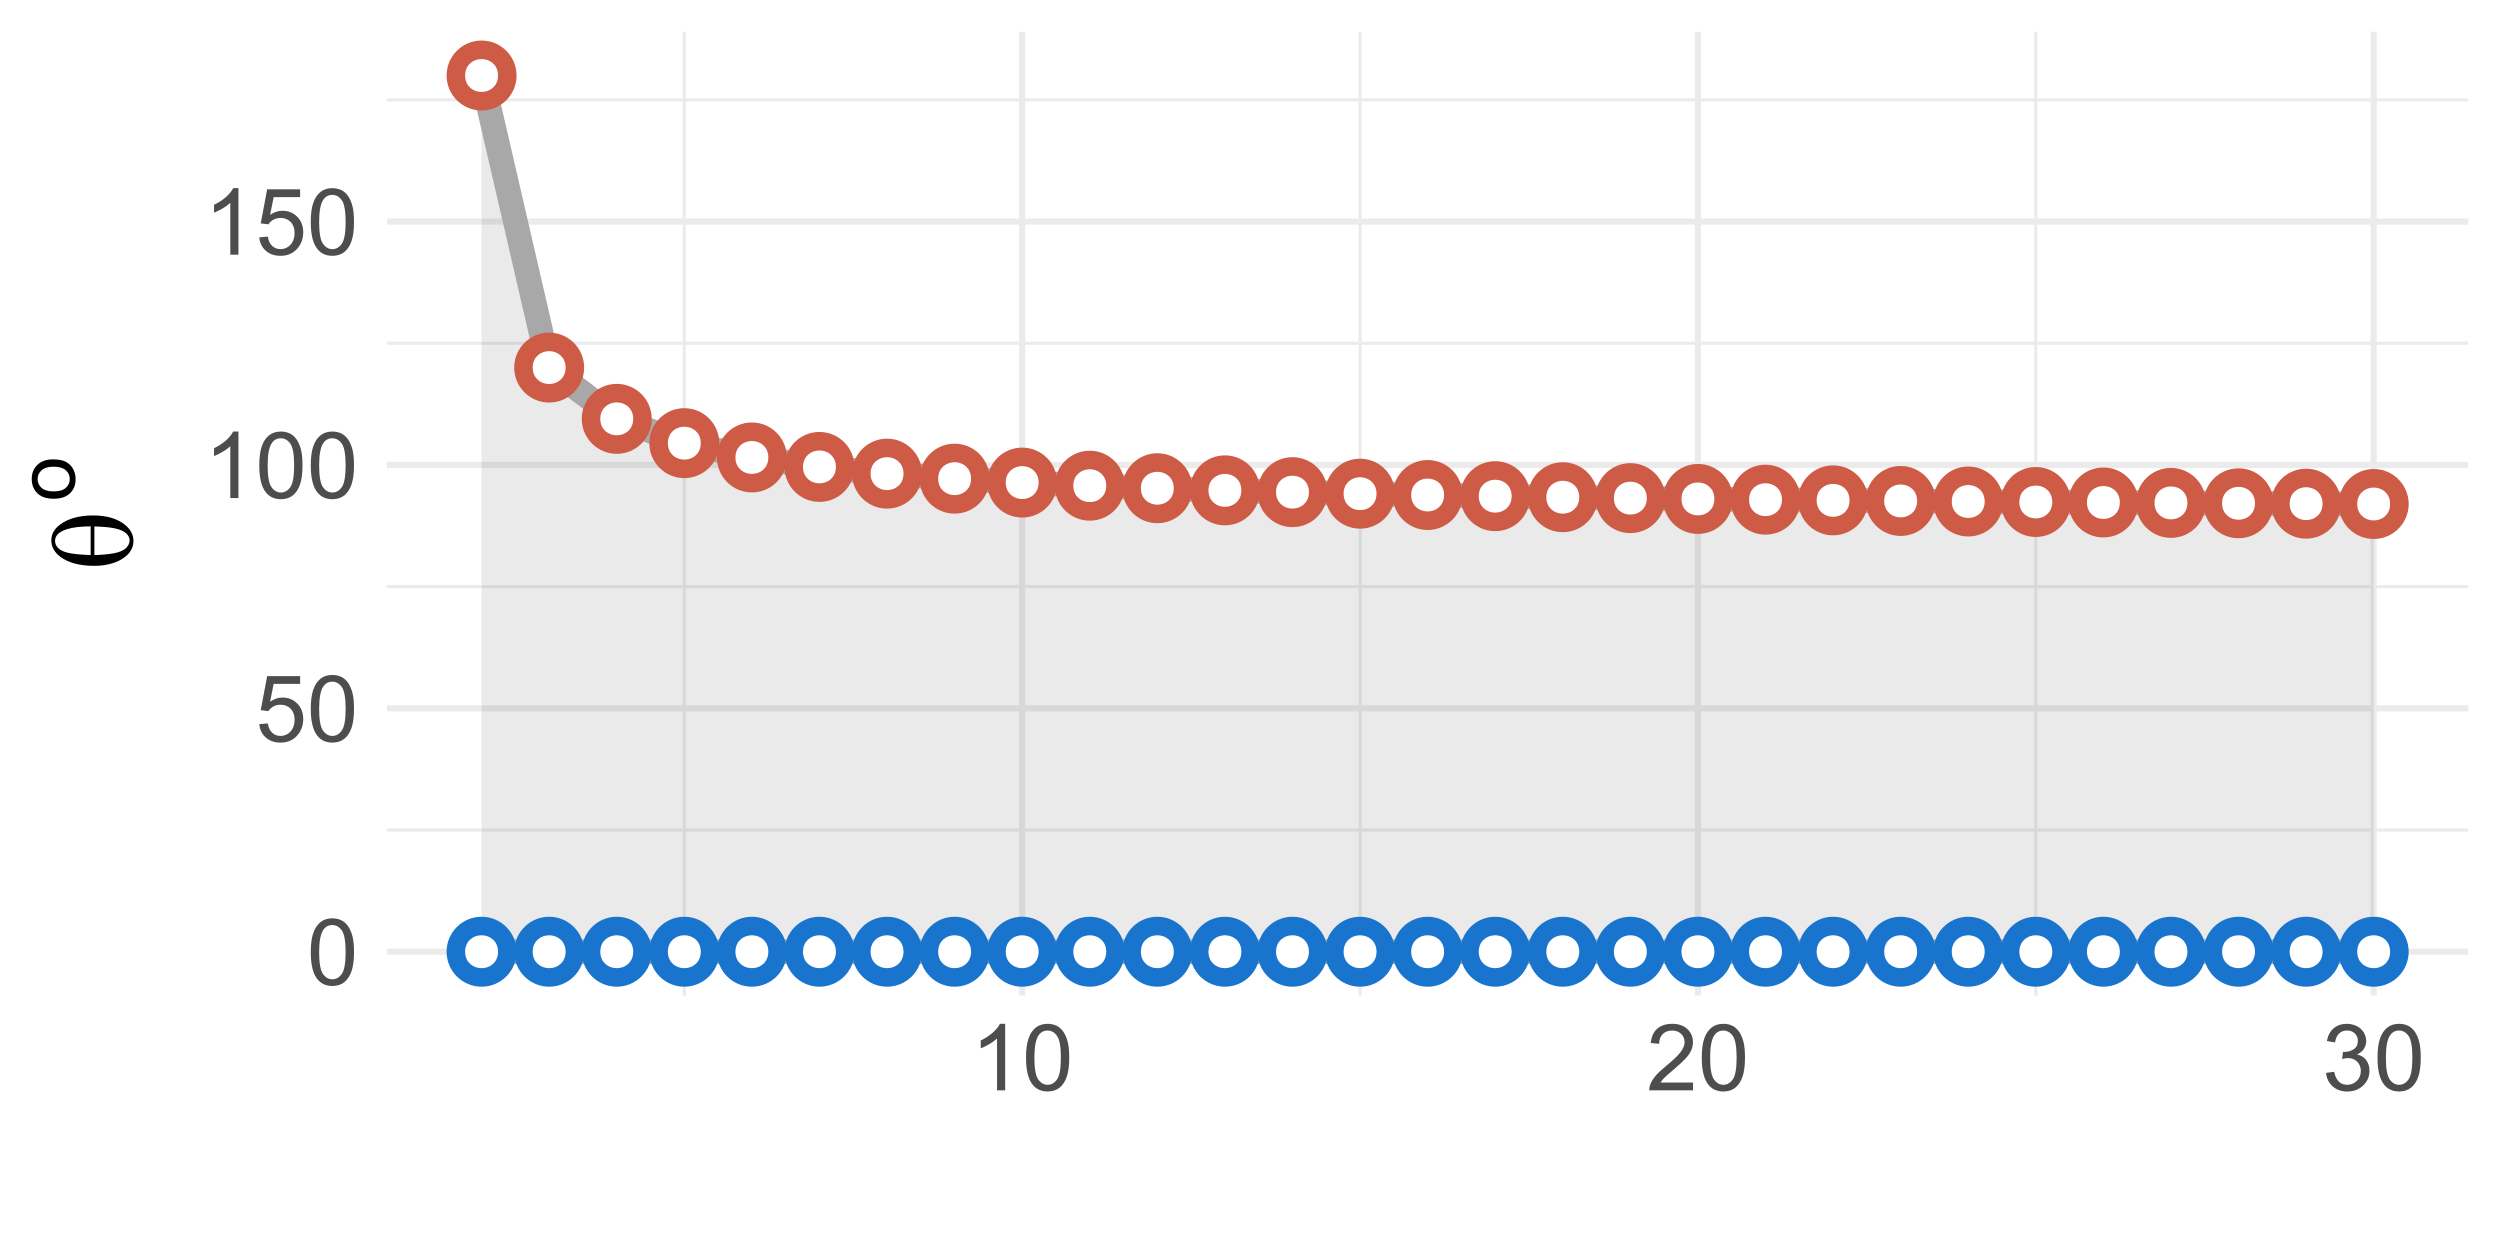 <?xml version="1.0" encoding="UTF-8"?>
<svg xmlns="http://www.w3.org/2000/svg" xmlns:xlink="http://www.w3.org/1999/xlink" width="432pt" height="216pt" viewBox="0 0 432 216" version="1.1">
<defs>
<g>
<symbol overflow="visible" id="glyph0-0">
<path style="stroke:none;" d="M 2 0 L 2 -10 L 10 -10 L 10 0 Z M 2.25 -0.25 L 9.75 -0.25 L 9.75 -9.75 L 2.25 -9.75 Z M 2.25 -0.25 "/>
</symbol>
<symbol overflow="visible" id="glyph0-1">
<path style="stroke:none;" d="M 0.664 -5.648 C 0.66 -7 0.801 -8.09 1.082 -8.918 C 1.359 -9.742 1.773 -10.379 2.324 -10.828 C 2.871 -11.273 3.562 -11.496 4.398 -11.5 C 5.012 -11.496 5.551 -11.371 6.016 -11.129 C 6.477 -10.879 6.859 -10.523 7.164 -10.059 C 7.465 -9.59 7.703 -9.023 7.875 -8.355 C 8.047 -7.684 8.133 -6.781 8.133 -5.648 C 8.133 -4.305 7.992 -3.219 7.719 -2.395 C 7.438 -1.566 7.027 -0.93 6.48 -0.48 C 5.93 -0.031 5.234 0.191 4.398 0.195 C 3.293 0.191 2.426 -0.199 1.797 -0.992 C 1.039 -1.941 0.66 -3.496 0.664 -5.648 Z M 2.109 -5.648 C 2.109 -3.766 2.328 -2.512 2.77 -1.895 C 3.207 -1.27 3.75 -0.961 4.398 -0.961 C 5.043 -0.961 5.586 -1.273 6.027 -1.898 C 6.465 -2.523 6.684 -3.773 6.688 -5.648 C 6.684 -7.531 6.465 -8.781 6.027 -9.406 C 5.586 -10.023 5.039 -10.336 4.383 -10.336 C 3.734 -10.336 3.219 -10.062 2.836 -9.516 C 2.352 -8.816 2.109 -7.527 2.109 -5.648 Z M 2.109 -5.648 "/>
</symbol>
<symbol overflow="visible" id="glyph0-2">
<path style="stroke:none;" d="M 0.664 -3 L 2.141 -3.125 C 2.246 -2.402 2.5 -1.863 2.902 -1.504 C 3.297 -1.141 3.777 -0.961 4.344 -0.961 C 5.016 -0.961 5.59 -1.215 6.062 -1.727 C 6.527 -2.234 6.762 -2.91 6.766 -3.758 C 6.762 -4.555 6.535 -5.188 6.09 -5.656 C 5.637 -6.117 5.047 -6.352 4.32 -6.352 C 3.863 -6.352 3.457 -6.246 3.094 -6.043 C 2.727 -5.832 2.438 -5.566 2.234 -5.242 L 0.914 -5.414 L 2.023 -11.297 L 7.719 -11.297 L 7.719 -9.953 L 3.148 -9.953 L 2.531 -6.875 C 3.219 -7.352 3.938 -7.594 4.695 -7.594 C 5.691 -7.594 6.535 -7.246 7.227 -6.555 C 7.91 -5.859 8.254 -4.969 8.258 -3.883 C 8.254 -2.844 7.953 -1.949 7.352 -1.195 C 6.613 -0.27 5.609 0.191 4.344 0.195 C 3.297 0.191 2.449 -0.098 1.793 -0.68 C 1.133 -1.262 0.754 -2.035 0.664 -3 Z M 0.664 -3 "/>
</symbol>
<symbol overflow="visible" id="glyph0-3">
<path style="stroke:none;" d="M 5.961 0 L 4.555 0 L 4.555 -8.961 C 4.211 -8.633 3.77 -8.312 3.223 -7.992 C 2.672 -7.668 2.176 -7.426 1.742 -7.266 L 1.742 -8.625 C 2.523 -8.992 3.211 -9.438 3.805 -9.969 C 4.391 -10.492 4.809 -11.004 5.055 -11.5 L 5.961 -11.5 Z M 5.961 0 "/>
</symbol>
<symbol overflow="visible" id="glyph0-4">
<path style="stroke:none;" d="M 8.055 -1.352 L 8.055 0 L 0.484 0 C 0.473 -0.336 0.527 -0.66 0.648 -0.977 C 0.84 -1.488 1.148 -1.996 1.574 -2.5 C 1.996 -2.996 2.609 -3.574 3.414 -4.234 C 4.656 -5.254 5.496 -6.062 5.938 -6.66 C 6.371 -7.254 6.59 -7.816 6.594 -8.352 C 6.59 -8.906 6.391 -9.379 5.996 -9.762 C 5.594 -10.145 5.074 -10.336 4.438 -10.336 C 3.758 -10.336 3.219 -10.133 2.812 -9.727 C 2.406 -9.32 2.199 -8.758 2.195 -8.039 L 0.75 -8.188 C 0.848 -9.262 1.219 -10.086 1.867 -10.652 C 2.512 -11.215 3.379 -11.496 4.469 -11.5 C 5.566 -11.496 6.438 -11.191 7.078 -10.586 C 7.719 -9.973 8.039 -9.219 8.039 -8.32 C 8.039 -7.859 7.945 -7.406 7.758 -6.969 C 7.57 -6.523 7.258 -6.059 6.824 -5.57 C 6.387 -5.078 5.664 -4.406 4.656 -3.555 C 3.809 -2.844 3.266 -2.363 3.031 -2.113 C 2.789 -1.859 2.594 -1.605 2.438 -1.352 Z M 8.055 -1.352 "/>
</symbol>
<symbol overflow="visible" id="glyph0-5">
<path style="stroke:none;" d="M 0.672 -3.023 L 2.078 -3.211 C 2.238 -2.414 2.512 -1.84 2.902 -1.488 C 3.285 -1.137 3.758 -0.961 4.32 -0.961 C 4.977 -0.961 5.535 -1.188 5.996 -1.648 C 6.449 -2.102 6.68 -2.672 6.68 -3.352 C 6.68 -3.996 6.469 -4.527 6.047 -4.949 C 5.625 -5.367 5.086 -5.578 4.438 -5.578 C 4.168 -5.578 3.84 -5.523 3.445 -5.422 L 3.602 -6.656 C 3.691 -6.645 3.766 -6.637 3.828 -6.641 C 4.422 -6.637 4.961 -6.793 5.445 -7.109 C 5.922 -7.418 6.164 -7.902 6.164 -8.555 C 6.164 -9.07 5.988 -9.496 5.641 -9.836 C 5.289 -10.172 4.84 -10.34 4.289 -10.344 C 3.742 -10.34 3.285 -10.168 2.922 -9.828 C 2.555 -9.48 2.32 -8.965 2.219 -8.281 L 0.812 -8.531 C 0.98 -9.473 1.371 -10.203 1.984 -10.723 C 2.59 -11.238 3.348 -11.496 4.258 -11.5 C 4.879 -11.496 5.453 -11.363 5.984 -11.098 C 6.508 -10.828 6.91 -10.461 7.191 -10 C 7.465 -9.535 7.605 -9.043 7.609 -8.523 C 7.605 -8.027 7.473 -7.578 7.211 -7.172 C 6.941 -6.766 6.547 -6.441 6.031 -6.203 C 6.703 -6.043 7.23 -5.719 7.609 -5.23 C 7.98 -4.734 8.168 -4.117 8.172 -3.383 C 8.168 -2.379 7.805 -1.531 7.078 -0.84 C 6.348 -0.145 5.426 0.199 4.312 0.203 C 3.305 0.199 2.469 -0.098 1.809 -0.695 C 1.141 -1.293 0.762 -2.07 0.672 -3.023 Z M 0.672 -3.023 "/>
</symbol>
<symbol overflow="visible" id="glyph1-0">
<path style="stroke:none;" d="M 0 -1.008 L -12.5 -1.008 L -12.5 -11.008 L 0 -11.008 Z M -0.312 -1.32 L -0.312 -10.695 L -12.188 -10.695 L -12.188 -1.32 Z M -0.312 -1.32 "/>
</symbol>
<symbol overflow="visible" id="glyph1-1">
<path style="stroke:none;" d="M -6.398 -0.871 C -8.961 -0.867 -10.934 -1.387 -12.324 -2.434 C -13.363 -3.215 -13.887 -4.16 -13.887 -5.266 C -13.887 -6.332 -13.383 -7.242 -12.383 -8 C -10.977 -9.047 -9.074 -9.574 -6.668 -9.578 C -4.375 -9.574 -2.562 -9.059 -1.238 -8.027 C -0.207 -7.219 0.305 -6.266 0.305 -5.176 C 0.305 -4.582 0.164 -4.043 -0.125 -3.555 C -0.406 -3.062 -0.82 -2.629 -1.367 -2.254 C -1.906 -1.875 -2.48 -1.586 -3.086 -1.387 C -4.125 -1.039 -5.23 -0.867 -6.398 -0.871 Z M -7.09 -7.695 C -8.789 -7.688 -10.152 -7.527 -11.18 -7.207 C -11.969 -6.957 -12.531 -6.629 -12.871 -6.223 C -13.117 -5.922 -13.242 -5.574 -13.242 -5.188 C -13.242 -4.742 -13.066 -4.336 -12.723 -3.965 C -12.375 -3.594 -11.801 -3.312 -10.996 -3.121 C -10.188 -2.926 -8.887 -2.797 -7.09 -2.734 Z M -6.445 -2.734 C -5.285 -2.758 -4.242 -2.848 -3.32 -3 C -2.613 -3.109 -2 -3.301 -1.484 -3.574 C -1.168 -3.738 -0.902 -3.977 -0.688 -4.289 C -0.465 -4.602 -0.355 -4.934 -0.359 -5.293 C -0.355 -5.707 -0.551 -6.102 -0.945 -6.477 C -1.332 -6.848 -1.961 -7.133 -2.828 -7.328 C -3.691 -7.52 -4.898 -7.637 -6.445 -7.676 Z M -6.445 -2.734 "/>
</symbol>
<symbol overflow="visible" id="glyph2-0">
<path style="stroke:none;" d="M 0 -1.75 L -8.75 -1.75 L -8.75 -8.75 L 0 -8.75 Z M -0.219 -1.969 L -0.219 -8.531 L -8.531 -8.531 L -8.531 -1.969 Z M -0.219 -1.969 "/>
</symbol>
<symbol overflow="visible" id="glyph2-1">
<path style="stroke:none;" d="M -3.629 -0.465 C -4.973 -0.461 -5.969 -0.836 -6.617 -1.586 C -7.148 -2.207 -7.418 -2.969 -7.422 -3.871 C -7.418 -4.867 -7.09 -5.684 -6.441 -6.316 C -5.785 -6.949 -4.883 -7.266 -3.73 -7.266 C -2.797 -7.266 -2.062 -7.125 -1.527 -6.844 C -0.988 -6.562 -0.57 -6.152 -0.277 -5.621 C 0.02 -5.082 0.164 -4.5 0.164 -3.867 C 0.164 -2.852 -0.16 -2.027 -0.812 -1.402 C -1.461 -0.773 -2.398 -0.461 -3.629 -0.465 Z M -3.629 -1.73 C -2.695 -1.727 -2 -1.93 -1.539 -2.336 C -1.074 -2.738 -0.844 -3.25 -0.848 -3.867 C -0.844 -4.477 -1.074 -4.984 -1.543 -5.391 C -2.004 -5.797 -2.715 -6 -3.672 -6 C -4.566 -6 -5.246 -5.793 -5.711 -5.387 C -6.172 -4.977 -6.402 -4.473 -6.406 -3.871 C -6.402 -3.25 -6.172 -2.738 -5.715 -2.336 C -5.25 -1.93 -4.555 -1.727 -3.629 -1.73 Z M -3.629 -1.73 "/>
</symbol>
</g>
<clipPath id="clip1">
  <path d="M 66.871 143 L 427 143 L 427 144 L 66.871 144 Z M 66.871 143 "/>
</clipPath>
<clipPath id="clip2">
  <path d="M 66.871 101 L 427 101 L 427 102 L 66.871 102 Z M 66.871 101 "/>
</clipPath>
<clipPath id="clip3">
  <path d="M 66.871 59 L 427 59 L 427 60 L 66.871 60 Z M 66.871 59 "/>
</clipPath>
<clipPath id="clip4">
  <path d="M 66.871 16 L 427 16 L 427 18 L 66.871 18 Z M 66.871 16 "/>
</clipPath>
<clipPath id="clip5">
  <path d="M 117 5.48 L 119 5.48 L 119 173 L 117 173 Z M 117 5.48 "/>
</clipPath>
<clipPath id="clip6">
  <path d="M 234 5.48 L 236 5.48 L 236 173 L 234 173 Z M 234 5.48 "/>
</clipPath>
<clipPath id="clip7">
  <path d="M 351 5.48 L 353 5.48 L 353 173 L 351 173 Z M 351 5.48 "/>
</clipPath>
<clipPath id="clip8">
  <path d="M 66.871 163 L 427.52 163 L 427.52 165 L 66.871 165 Z M 66.871 163 "/>
</clipPath>
<clipPath id="clip9">
  <path d="M 66.871 121 L 427.52 121 L 427.52 123 L 66.871 123 Z M 66.871 121 "/>
</clipPath>
<clipPath id="clip10">
  <path d="M 66.871 79 L 427.52 79 L 427.52 81 L 66.871 81 Z M 66.871 79 "/>
</clipPath>
<clipPath id="clip11">
  <path d="M 66.871 37 L 427.52 37 L 427.52 39 L 66.871 39 Z M 66.871 37 "/>
</clipPath>
<clipPath id="clip12">
  <path d="M 176 5.48 L 178 5.48 L 178 173 L 176 173 Z M 176 5.48 "/>
</clipPath>
<clipPath id="clip13">
  <path d="M 292 5.48 L 294 5.48 L 294 173 L 292 173 Z M 292 5.48 "/>
</clipPath>
<clipPath id="clip14">
  <path d="M 409 5.48 L 411 5.48 L 411 173 L 409 173 Z M 409 5.48 "/>
</clipPath>
</defs>
<g id="surface66">
<rect x="0" y="0" width="432" height="216" style="fill:rgb(100%,100%,100%);fill-opacity:1;stroke:none;"/>
<g clip-path="url(#clip1)" clip-rule="nonzero">
<path style="fill:none;stroke-width:0.533;stroke-linecap:butt;stroke-linejoin:round;stroke:rgb(92.157%,92.157%,92.157%);stroke-opacity:1;stroke-miterlimit:10;" d="M 66.871 143.43 L 426.52 143.43 "/>
</g>
<g clip-path="url(#clip2)" clip-rule="nonzero">
<path style="fill:none;stroke-width:0.533;stroke-linecap:butt;stroke-linejoin:round;stroke:rgb(92.157%,92.157%,92.157%);stroke-opacity:1;stroke-miterlimit:10;" d="M 66.871 101.371 L 426.52 101.371 "/>
</g>
<g clip-path="url(#clip3)" clip-rule="nonzero">
<path style="fill:none;stroke-width:0.533;stroke-linecap:butt;stroke-linejoin:round;stroke:rgb(92.157%,92.157%,92.157%);stroke-opacity:1;stroke-miterlimit:10;" d="M 66.871 59.312 L 426.52 59.312 "/>
</g>
<g clip-path="url(#clip4)" clip-rule="nonzero">
<path style="fill:none;stroke-width:0.533;stroke-linecap:butt;stroke-linejoin:round;stroke:rgb(92.157%,92.157%,92.157%);stroke-opacity:1;stroke-miterlimit:10;" d="M 66.871 17.254 L 426.52 17.254 "/>
</g>
<g clip-path="url(#clip5)" clip-rule="nonzero">
<path style="fill:none;stroke-width:0.533;stroke-linecap:butt;stroke-linejoin:round;stroke:rgb(92.157%,92.157%,92.157%);stroke-opacity:1;stroke-miterlimit:10;" d="M 118.25 172.027 L 118.25 5.48 "/>
</g>
<g clip-path="url(#clip6)" clip-rule="nonzero">
<path style="fill:none;stroke-width:0.533;stroke-linecap:butt;stroke-linejoin:round;stroke:rgb(92.157%,92.157%,92.157%);stroke-opacity:1;stroke-miterlimit:10;" d="M 235.02 172.027 L 235.02 5.48 "/>
</g>
<g clip-path="url(#clip7)" clip-rule="nonzero">
<path style="fill:none;stroke-width:0.533;stroke-linecap:butt;stroke-linejoin:round;stroke:rgb(92.157%,92.157%,92.157%);stroke-opacity:1;stroke-miterlimit:10;" d="M 351.789 172.027 L 351.789 5.48 "/>
</g>
<g clip-path="url(#clip8)" clip-rule="nonzero">
<path style="fill:none;stroke-width:1.067;stroke-linecap:butt;stroke-linejoin:round;stroke:rgb(92.157%,92.157%,92.157%);stroke-opacity:1;stroke-miterlimit:10;" d="M 66.871 164.457 L 426.52 164.457 "/>
</g>
<g clip-path="url(#clip9)" clip-rule="nonzero">
<path style="fill:none;stroke-width:1.067;stroke-linecap:butt;stroke-linejoin:round;stroke:rgb(92.157%,92.157%,92.157%);stroke-opacity:1;stroke-miterlimit:10;" d="M 66.871 122.402 L 426.52 122.402 "/>
</g>
<g clip-path="url(#clip10)" clip-rule="nonzero">
<path style="fill:none;stroke-width:1.067;stroke-linecap:butt;stroke-linejoin:round;stroke:rgb(92.157%,92.157%,92.157%);stroke-opacity:1;stroke-miterlimit:10;" d="M 66.871 80.344 L 426.52 80.344 "/>
</g>
<g clip-path="url(#clip11)" clip-rule="nonzero">
<path style="fill:none;stroke-width:1.067;stroke-linecap:butt;stroke-linejoin:round;stroke:rgb(92.157%,92.157%,92.157%);stroke-opacity:1;stroke-miterlimit:10;" d="M 66.871 38.285 L 426.52 38.285 "/>
</g>
<g clip-path="url(#clip12)" clip-rule="nonzero">
<path style="fill:none;stroke-width:1.067;stroke-linecap:butt;stroke-linejoin:round;stroke:rgb(92.157%,92.157%,92.157%);stroke-opacity:1;stroke-miterlimit:10;" d="M 176.633 172.027 L 176.633 5.48 "/>
</g>
<g clip-path="url(#clip13)" clip-rule="nonzero">
<path style="fill:none;stroke-width:1.067;stroke-linecap:butt;stroke-linejoin:round;stroke:rgb(92.157%,92.157%,92.157%);stroke-opacity:1;stroke-miterlimit:10;" d="M 293.402 172.027 L 293.402 5.48 "/>
</g>
<g clip-path="url(#clip14)" clip-rule="nonzero">
<path style="fill:none;stroke-width:1.067;stroke-linecap:butt;stroke-linejoin:round;stroke:rgb(92.157%,92.157%,92.157%);stroke-opacity:1;stroke-miterlimit:10;" d="M 410.172 172.027 L 410.172 5.48 "/>
</g>
<path style=" stroke:none;fill-rule:nonzero;fill:rgb(20%,20%,20%);fill-opacity:0.102;" d="M 83.219 164.457 L 410.172 164.457 L 410.172 87.094 L 386.82 86.969 L 375.141 86.898 L 363.465 86.824 L 351.789 86.746 L 340.109 86.656 L 328.434 86.562 L 316.758 86.457 L 305.082 86.344 L 293.402 86.215 L 281.727 86.074 L 270.051 85.918 L 258.371 85.738 L 246.695 85.539 L 235.02 85.309 L 223.34 85.043 L 211.664 84.734 L 199.988 84.367 L 188.312 83.926 L 176.633 83.387 L 164.957 82.715 L 153.281 81.844 L 141.602 80.684 L 129.926 79.051 L 118.25 76.578 L 106.574 72.375 L 94.895 63.52 L 83.219 13.051 Z M 83.219 164.457 "/>
<path style="fill:none;stroke-width:4.268;stroke-linecap:butt;stroke-linejoin:round;stroke:rgb(65.882%,65.882%,65.882%);stroke-opacity:1;stroke-miterlimit:10;" d="M 83.219 13.051 L 94.895 63.52 L 106.574 72.375 L 118.25 76.578 L 129.926 79.051 L 141.602 80.684 L 153.281 81.844 L 164.957 82.715 L 176.633 83.387 L 188.312 83.926 L 199.988 84.367 L 211.664 84.734 L 223.34 85.043 L 235.02 85.309 L 246.695 85.539 L 258.371 85.738 L 270.051 85.918 L 281.727 86.074 L 293.402 86.215 L 305.082 86.344 L 316.758 86.457 L 328.434 86.562 L 340.109 86.656 L 351.789 86.746 L 363.465 86.824 L 375.141 86.898 L 386.82 86.969 L 410.172 87.094 "/>
<path style="fill-rule:nonzero;fill:rgb(80.392%,35.686%,27.059%);fill-opacity:1;stroke-width:0.709;stroke-linecap:round;stroke-linejoin:round;stroke:rgb(80.392%,35.686%,27.059%);stroke-opacity:1;stroke-miterlimit:10;" d="M 88.906 13.051 C 88.906 16.191 86.359 18.738 83.219 18.738 C 80.078 18.738 77.527 16.191 77.527 13.051 C 77.527 9.906 80.078 7.359 83.219 7.359 C 86.359 7.359 88.906 9.906 88.906 13.051 "/>
<path style="fill-rule:nonzero;fill:rgb(80.392%,35.686%,27.059%);fill-opacity:1;stroke-width:0.709;stroke-linecap:round;stroke-linejoin:round;stroke:rgb(80.392%,35.686%,27.059%);stroke-opacity:1;stroke-miterlimit:10;" d="M 100.586 63.52 C 100.586 66.66 98.039 69.207 94.895 69.207 C 91.754 69.207 89.207 66.66 89.207 63.52 C 89.207 60.379 91.754 57.832 94.895 57.832 C 98.039 57.832 100.586 60.379 100.586 63.52 "/>
<path style="fill-rule:nonzero;fill:rgb(80.392%,35.686%,27.059%);fill-opacity:1;stroke-width:0.709;stroke-linecap:round;stroke-linejoin:round;stroke:rgb(80.392%,35.686%,27.059%);stroke-opacity:1;stroke-miterlimit:10;" d="M 112.262 72.375 C 112.262 75.52 109.715 78.066 106.574 78.066 C 103.43 78.066 100.883 75.52 100.883 72.375 C 100.883 69.234 103.43 66.688 106.574 66.688 C 109.715 66.688 112.262 69.234 112.262 72.375 "/>
<path style="fill-rule:nonzero;fill:rgb(80.392%,35.686%,27.059%);fill-opacity:1;stroke-width:0.709;stroke-linecap:round;stroke-linejoin:round;stroke:rgb(80.392%,35.686%,27.059%);stroke-opacity:1;stroke-miterlimit:10;" d="M 123.938 76.578 C 123.938 79.719 121.391 82.266 118.25 82.266 C 115.105 82.266 112.559 79.719 112.559 76.578 C 112.559 73.434 115.105 70.887 118.25 70.887 C 121.391 70.887 123.938 73.434 123.938 76.578 "/>
<path style="fill-rule:nonzero;fill:rgb(80.392%,35.686%,27.059%);fill-opacity:1;stroke-width:0.709;stroke-linecap:round;stroke-linejoin:round;stroke:rgb(80.392%,35.686%,27.059%);stroke-opacity:1;stroke-miterlimit:10;" d="M 135.617 79.051 C 135.617 82.191 133.066 84.738 129.926 84.738 C 126.785 84.738 124.238 82.191 124.238 79.051 C 124.238 75.906 126.785 73.359 129.926 73.359 C 133.066 73.359 135.617 75.906 135.617 79.051 "/>
<path style="fill-rule:nonzero;fill:rgb(80.392%,35.686%,27.059%);fill-opacity:1;stroke-width:0.709;stroke-linecap:round;stroke-linejoin:round;stroke:rgb(80.392%,35.686%,27.059%);stroke-opacity:1;stroke-miterlimit:10;" d="M 147.293 80.684 C 147.293 83.824 144.746 86.375 141.602 86.375 C 138.461 86.375 135.914 83.824 135.914 80.684 C 135.914 77.543 138.461 74.996 141.602 74.996 C 144.746 74.996 147.293 77.543 147.293 80.684 "/>
<path style="fill-rule:nonzero;fill:rgb(80.392%,35.686%,27.059%);fill-opacity:1;stroke-width:0.709;stroke-linecap:round;stroke-linejoin:round;stroke:rgb(80.392%,35.686%,27.059%);stroke-opacity:1;stroke-miterlimit:10;" d="M 158.969 81.844 C 158.969 84.988 156.422 87.535 153.281 87.535 C 150.137 87.535 147.59 84.988 147.59 81.844 C 147.59 78.703 150.137 76.156 153.281 76.156 C 156.422 76.156 158.969 78.703 158.969 81.844 "/>
<path style="fill-rule:nonzero;fill:rgb(80.392%,35.686%,27.059%);fill-opacity:1;stroke-width:0.709;stroke-linecap:round;stroke-linejoin:round;stroke:rgb(80.392%,35.686%,27.059%);stroke-opacity:1;stroke-miterlimit:10;" d="M 170.645 82.715 C 170.645 85.855 168.098 88.402 164.957 88.402 C 161.816 88.402 159.27 85.855 159.27 82.715 C 159.27 79.57 161.816 77.023 164.957 77.023 C 168.098 77.023 170.645 79.57 170.645 82.715 "/>
<path style="fill-rule:nonzero;fill:rgb(80.392%,35.686%,27.059%);fill-opacity:1;stroke-width:0.709;stroke-linecap:round;stroke-linejoin:round;stroke:rgb(80.392%,35.686%,27.059%);stroke-opacity:1;stroke-miterlimit:10;" d="M 182.324 83.387 C 182.324 86.531 179.777 89.078 176.633 89.078 C 173.492 89.078 170.945 86.531 170.945 83.387 C 170.945 80.246 173.492 77.699 176.633 77.699 C 179.777 77.699 182.324 80.246 182.324 83.387 "/>
<path style="fill-rule:nonzero;fill:rgb(80.392%,35.686%,27.059%);fill-opacity:1;stroke-width:0.709;stroke-linecap:round;stroke-linejoin:round;stroke:rgb(80.392%,35.686%,27.059%);stroke-opacity:1;stroke-miterlimit:10;" d="M 194 83.926 C 194 87.07 191.453 89.617 188.312 89.617 C 185.168 89.617 182.621 87.07 182.621 83.926 C 182.621 80.785 185.168 78.238 188.312 78.238 C 191.453 78.238 194 80.785 194 83.926 "/>
<path style="fill-rule:nonzero;fill:rgb(80.392%,35.686%,27.059%);fill-opacity:1;stroke-width:0.709;stroke-linecap:round;stroke-linejoin:round;stroke:rgb(80.392%,35.686%,27.059%);stroke-opacity:1;stroke-miterlimit:10;" d="M 205.676 84.367 C 205.676 87.508 203.129 90.055 199.988 90.055 C 196.848 90.055 194.297 87.508 194.297 84.367 C 194.297 81.227 196.848 78.676 199.988 78.676 C 203.129 78.676 205.676 81.227 205.676 84.367 "/>
<path style="fill-rule:nonzero;fill:rgb(80.392%,35.686%,27.059%);fill-opacity:1;stroke-width:0.709;stroke-linecap:round;stroke-linejoin:round;stroke:rgb(80.392%,35.686%,27.059%);stroke-opacity:1;stroke-miterlimit:10;" d="M 217.355 84.734 C 217.355 87.875 214.809 90.422 211.664 90.422 C 208.523 90.422 205.977 87.875 205.977 84.734 C 205.977 81.59 208.523 79.043 211.664 79.043 C 214.809 79.043 217.355 81.59 217.355 84.734 "/>
<path style="fill-rule:nonzero;fill:rgb(80.392%,35.686%,27.059%);fill-opacity:1;stroke-width:0.709;stroke-linecap:round;stroke-linejoin:round;stroke:rgb(80.392%,35.686%,27.059%);stroke-opacity:1;stroke-miterlimit:10;" d="M 229.031 85.043 C 229.031 88.184 226.484 90.734 223.34 90.734 C 220.199 90.734 217.652 88.184 217.652 85.043 C 217.652 81.902 220.199 79.355 223.34 79.355 C 226.484 79.355 229.031 81.902 229.031 85.043 "/>
<path style="fill-rule:nonzero;fill:rgb(80.392%,35.686%,27.059%);fill-opacity:1;stroke-width:0.709;stroke-linecap:round;stroke-linejoin:round;stroke:rgb(80.392%,35.686%,27.059%);stroke-opacity:1;stroke-miterlimit:10;" d="M 240.707 85.309 C 240.707 88.449 238.16 90.996 235.02 90.996 C 231.875 90.996 229.328 88.449 229.328 85.309 C 229.328 82.168 231.875 79.621 235.02 79.621 C 238.16 79.621 240.707 82.168 240.707 85.309 "/>
<path style="fill-rule:nonzero;fill:rgb(80.392%,35.686%,27.059%);fill-opacity:1;stroke-width:0.709;stroke-linecap:round;stroke-linejoin:round;stroke:rgb(80.392%,35.686%,27.059%);stroke-opacity:1;stroke-miterlimit:10;" d="M 252.387 85.539 C 252.387 88.68 249.836 91.227 246.695 91.227 C 243.555 91.227 241.008 88.68 241.008 85.539 C 241.008 82.398 243.555 79.852 246.695 79.852 C 249.836 79.852 252.387 82.398 252.387 85.539 "/>
<path style="fill-rule:nonzero;fill:rgb(80.392%,35.686%,27.059%);fill-opacity:1;stroke-width:0.709;stroke-linecap:round;stroke-linejoin:round;stroke:rgb(80.392%,35.686%,27.059%);stroke-opacity:1;stroke-miterlimit:10;" d="M 264.062 85.738 C 264.062 88.883 261.516 91.43 258.371 91.43 C 255.23 91.43 252.684 88.883 252.684 85.738 C 252.684 82.598 255.23 80.051 258.371 80.051 C 261.516 80.051 264.062 82.598 264.062 85.738 "/>
<path style="fill-rule:nonzero;fill:rgb(80.392%,35.686%,27.059%);fill-opacity:1;stroke-width:0.709;stroke-linecap:round;stroke-linejoin:round;stroke:rgb(80.392%,35.686%,27.059%);stroke-opacity:1;stroke-miterlimit:10;" d="M 275.738 85.918 C 275.738 89.059 273.191 91.605 270.051 91.605 C 266.906 91.605 264.359 89.059 264.359 85.918 C 264.359 82.777 266.906 80.227 270.051 80.227 C 273.191 80.227 275.738 82.777 275.738 85.918 "/>
<path style="fill-rule:nonzero;fill:rgb(80.392%,35.686%,27.059%);fill-opacity:1;stroke-width:0.709;stroke-linecap:round;stroke-linejoin:round;stroke:rgb(80.392%,35.686%,27.059%);stroke-opacity:1;stroke-miterlimit:10;" d="M 287.414 86.074 C 287.414 89.219 284.867 91.766 281.727 91.766 C 278.586 91.766 276.039 89.219 276.039 86.074 C 276.039 82.934 278.586 80.387 281.727 80.387 C 284.867 80.387 287.414 82.934 287.414 86.074 "/>
<path style="fill-rule:nonzero;fill:rgb(80.392%,35.686%,27.059%);fill-opacity:1;stroke-width:0.709;stroke-linecap:round;stroke-linejoin:round;stroke:rgb(80.392%,35.686%,27.059%);stroke-opacity:1;stroke-miterlimit:10;" d="M 299.094 86.215 C 299.094 89.359 296.547 91.906 293.402 91.906 C 290.262 91.906 287.715 89.359 287.715 86.215 C 287.715 83.074 290.262 80.527 293.402 80.527 C 296.547 80.527 299.094 83.074 299.094 86.215 "/>
<path style="fill-rule:nonzero;fill:rgb(80.392%,35.686%,27.059%);fill-opacity:1;stroke-width:0.709;stroke-linecap:round;stroke-linejoin:round;stroke:rgb(80.392%,35.686%,27.059%);stroke-opacity:1;stroke-miterlimit:10;" d="M 310.77 86.344 C 310.77 89.484 308.223 92.031 305.082 92.031 C 301.938 92.031 299.391 89.484 299.391 86.344 C 299.391 83.203 301.938 80.652 305.082 80.652 C 308.223 80.652 310.77 83.203 310.77 86.344 "/>
<path style="fill-rule:nonzero;fill:rgb(80.392%,35.686%,27.059%);fill-opacity:1;stroke-width:0.709;stroke-linecap:round;stroke-linejoin:round;stroke:rgb(80.392%,35.686%,27.059%);stroke-opacity:1;stroke-miterlimit:10;" d="M 322.445 86.457 C 322.445 89.602 319.898 92.148 316.758 92.148 C 313.613 92.148 311.066 89.602 311.066 86.457 C 311.066 83.316 313.613 80.77 316.758 80.77 C 319.898 80.77 322.445 83.316 322.445 86.457 "/>
<path style="fill-rule:nonzero;fill:rgb(80.392%,35.686%,27.059%);fill-opacity:1;stroke-width:0.709;stroke-linecap:round;stroke-linejoin:round;stroke:rgb(80.392%,35.686%,27.059%);stroke-opacity:1;stroke-miterlimit:10;" d="M 334.125 86.562 C 334.125 89.703 331.578 92.254 328.434 92.254 C 325.293 92.254 322.746 89.703 322.746 86.562 C 322.746 83.422 325.293 80.875 328.434 80.875 C 331.578 80.875 334.125 83.422 334.125 86.562 "/>
<path style="fill-rule:nonzero;fill:rgb(80.392%,35.686%,27.059%);fill-opacity:1;stroke-width:0.709;stroke-linecap:round;stroke-linejoin:round;stroke:rgb(80.392%,35.686%,27.059%);stroke-opacity:1;stroke-miterlimit:10;" d="M 345.801 86.656 C 345.801 89.801 343.254 92.348 340.109 92.348 C 336.969 92.348 334.422 89.801 334.422 86.656 C 334.422 83.516 336.969 80.969 340.109 80.969 C 343.254 80.969 345.801 83.516 345.801 86.656 "/>
<path style="fill-rule:nonzero;fill:rgb(80.392%,35.686%,27.059%);fill-opacity:1;stroke-width:0.709;stroke-linecap:round;stroke-linejoin:round;stroke:rgb(80.392%,35.686%,27.059%);stroke-opacity:1;stroke-miterlimit:10;" d="M 357.477 86.746 C 357.477 89.887 354.93 92.434 351.789 92.434 C 348.645 92.434 346.098 89.887 346.098 86.746 C 346.098 83.602 348.645 81.055 351.789 81.055 C 354.93 81.055 357.477 83.602 357.477 86.746 "/>
<path style="fill-rule:nonzero;fill:rgb(80.392%,35.686%,27.059%);fill-opacity:1;stroke-width:0.709;stroke-linecap:round;stroke-linejoin:round;stroke:rgb(80.392%,35.686%,27.059%);stroke-opacity:1;stroke-miterlimit:10;" d="M 369.152 86.824 C 369.152 89.969 366.605 92.516 363.465 92.516 C 360.324 92.516 357.777 89.969 357.777 86.824 C 357.777 83.684 360.324 81.137 363.465 81.137 C 366.605 81.137 369.152 83.684 369.152 86.824 "/>
<path style="fill-rule:nonzero;fill:rgb(80.392%,35.686%,27.059%);fill-opacity:1;stroke-width:0.709;stroke-linecap:round;stroke-linejoin:round;stroke:rgb(80.392%,35.686%,27.059%);stroke-opacity:1;stroke-miterlimit:10;" d="M 380.832 86.898 C 380.832 90.043 378.285 92.59 375.141 92.59 C 372 92.59 369.453 90.043 369.453 86.898 C 369.453 83.758 372 81.211 375.141 81.211 C 378.285 81.211 380.832 83.758 380.832 86.898 "/>
<path style="fill-rule:nonzero;fill:rgb(80.392%,35.686%,27.059%);fill-opacity:1;stroke-width:0.709;stroke-linecap:round;stroke-linejoin:round;stroke:rgb(80.392%,35.686%,27.059%);stroke-opacity:1;stroke-miterlimit:10;" d="M 392.508 86.969 C 392.508 90.109 389.961 92.656 386.82 92.656 C 383.676 92.656 381.129 90.109 381.129 86.969 C 381.129 83.828 383.676 81.281 386.82 81.281 C 389.961 81.281 392.508 83.828 392.508 86.969 "/>
<path style="fill-rule:nonzero;fill:rgb(80.392%,35.686%,27.059%);fill-opacity:1;stroke-width:0.709;stroke-linecap:round;stroke-linejoin:round;stroke:rgb(80.392%,35.686%,27.059%);stroke-opacity:1;stroke-miterlimit:10;" d="M 404.184 87.031 C 404.184 90.176 401.637 92.723 398.496 92.723 C 395.355 92.723 392.809 90.176 392.809 87.031 C 392.809 83.891 395.355 81.344 398.496 81.344 C 401.637 81.344 404.184 83.891 404.184 87.031 "/>
<path style="fill-rule:nonzero;fill:rgb(80.392%,35.686%,27.059%);fill-opacity:1;stroke-width:0.709;stroke-linecap:round;stroke-linejoin:round;stroke:rgb(80.392%,35.686%,27.059%);stroke-opacity:1;stroke-miterlimit:10;" d="M 415.863 87.094 C 415.863 90.234 413.316 92.781 410.172 92.781 C 407.031 92.781 404.484 90.234 404.484 87.094 C 404.484 83.949 407.031 81.402 410.172 81.402 C 413.316 81.402 415.863 83.949 415.863 87.094 "/>
<path style="fill-rule:nonzero;fill:rgb(100%,100%,100%);fill-opacity:1;stroke-width:0.709;stroke-linecap:round;stroke-linejoin:round;stroke:rgb(100%,100%,100%);stroke-opacity:1;stroke-miterlimit:10;" d="M 85.707 13.051 C 85.707 16.367 80.73 16.367 80.73 13.051 C 80.73 9.73 85.707 9.73 85.707 13.051 "/>
<path style="fill-rule:nonzero;fill:rgb(100%,100%,100%);fill-opacity:1;stroke-width:0.709;stroke-linecap:round;stroke-linejoin:round;stroke:rgb(100%,100%,100%);stroke-opacity:1;stroke-miterlimit:10;" d="M 97.383 63.52 C 97.383 66.836 92.406 66.836 92.406 63.52 C 92.406 60.203 97.383 60.203 97.383 63.52 "/>
<path style="fill-rule:nonzero;fill:rgb(100%,100%,100%);fill-opacity:1;stroke-width:0.709;stroke-linecap:round;stroke-linejoin:round;stroke:rgb(100%,100%,100%);stroke-opacity:1;stroke-miterlimit:10;" d="M 109.062 72.375 C 109.062 75.695 104.086 75.695 104.086 72.375 C 104.086 69.059 109.062 69.059 109.062 72.375 "/>
<path style="fill-rule:nonzero;fill:rgb(100%,100%,100%);fill-opacity:1;stroke-width:0.709;stroke-linecap:round;stroke-linejoin:round;stroke:rgb(100%,100%,100%);stroke-opacity:1;stroke-miterlimit:10;" d="M 120.738 76.578 C 120.738 79.895 115.762 79.895 115.762 76.578 C 115.762 73.258 120.738 73.258 120.738 76.578 "/>
<path style="fill-rule:nonzero;fill:rgb(100%,100%,100%);fill-opacity:1;stroke-width:0.709;stroke-linecap:round;stroke-linejoin:round;stroke:rgb(100%,100%,100%);stroke-opacity:1;stroke-miterlimit:10;" d="M 132.414 79.051 C 132.414 82.367 127.438 82.367 127.438 79.051 C 127.438 75.73 132.414 75.73 132.414 79.051 "/>
<path style="fill-rule:nonzero;fill:rgb(100%,100%,100%);fill-opacity:1;stroke-width:0.709;stroke-linecap:round;stroke-linejoin:round;stroke:rgb(100%,100%,100%);stroke-opacity:1;stroke-miterlimit:10;" d="M 144.09 80.684 C 144.09 84 139.113 84 139.113 80.684 C 139.113 77.367 144.09 77.367 144.09 80.684 "/>
<path style="fill-rule:nonzero;fill:rgb(100%,100%,100%);fill-opacity:1;stroke-width:0.709;stroke-linecap:round;stroke-linejoin:round;stroke:rgb(100%,100%,100%);stroke-opacity:1;stroke-miterlimit:10;" d="M 155.77 81.844 C 155.77 85.164 150.793 85.164 150.793 81.844 C 150.793 78.527 155.77 78.527 155.77 81.844 "/>
<path style="fill-rule:nonzero;fill:rgb(100%,100%,100%);fill-opacity:1;stroke-width:0.709;stroke-linecap:round;stroke-linejoin:round;stroke:rgb(100%,100%,100%);stroke-opacity:1;stroke-miterlimit:10;" d="M 167.445 82.715 C 167.445 86.031 162.469 86.031 162.469 82.715 C 162.469 79.395 167.445 79.395 167.445 82.715 "/>
<path style="fill-rule:nonzero;fill:rgb(100%,100%,100%);fill-opacity:1;stroke-width:0.709;stroke-linecap:round;stroke-linejoin:round;stroke:rgb(100%,100%,100%);stroke-opacity:1;stroke-miterlimit:10;" d="M 179.121 83.387 C 179.121 86.707 174.145 86.707 174.145 83.387 C 174.145 80.07 179.121 80.07 179.121 83.387 "/>
<path style="fill-rule:nonzero;fill:rgb(100%,100%,100%);fill-opacity:1;stroke-width:0.709;stroke-linecap:round;stroke-linejoin:round;stroke:rgb(100%,100%,100%);stroke-opacity:1;stroke-miterlimit:10;" d="M 190.801 83.926 C 190.801 87.246 185.824 87.246 185.824 83.926 C 185.824 80.609 190.801 80.609 190.801 83.926 "/>
<path style="fill-rule:nonzero;fill:rgb(100%,100%,100%);fill-opacity:1;stroke-width:0.709;stroke-linecap:round;stroke-linejoin:round;stroke:rgb(100%,100%,100%);stroke-opacity:1;stroke-miterlimit:10;" d="M 202.477 84.367 C 202.477 87.684 197.5 87.684 197.5 84.367 C 197.5 81.051 202.477 81.051 202.477 84.367 "/>
<path style="fill-rule:nonzero;fill:rgb(100%,100%,100%);fill-opacity:1;stroke-width:0.709;stroke-linecap:round;stroke-linejoin:round;stroke:rgb(100%,100%,100%);stroke-opacity:1;stroke-miterlimit:10;" d="M 214.152 84.734 C 214.152 88.051 209.176 88.051 209.176 84.734 C 209.176 81.414 214.152 81.414 214.152 84.734 "/>
<path style="fill-rule:nonzero;fill:rgb(100%,100%,100%);fill-opacity:1;stroke-width:0.709;stroke-linecap:round;stroke-linejoin:round;stroke:rgb(100%,100%,100%);stroke-opacity:1;stroke-miterlimit:10;" d="M 225.828 85.043 C 225.828 88.359 220.852 88.359 220.852 85.043 C 220.852 81.727 225.828 81.727 225.828 85.043 "/>
<path style="fill-rule:nonzero;fill:rgb(100%,100%,100%);fill-opacity:1;stroke-width:0.709;stroke-linecap:round;stroke-linejoin:round;stroke:rgb(100%,100%,100%);stroke-opacity:1;stroke-miterlimit:10;" d="M 237.508 85.309 C 237.508 88.625 232.531 88.625 232.531 85.309 C 232.531 81.992 237.508 81.992 237.508 85.309 "/>
<path style="fill-rule:nonzero;fill:rgb(100%,100%,100%);fill-opacity:1;stroke-width:0.709;stroke-linecap:round;stroke-linejoin:round;stroke:rgb(100%,100%,100%);stroke-opacity:1;stroke-miterlimit:10;" d="M 249.184 85.539 C 249.184 88.855 244.207 88.855 244.207 85.539 C 244.207 82.223 249.184 82.223 249.184 85.539 "/>
<path style="fill-rule:nonzero;fill:rgb(100%,100%,100%);fill-opacity:1;stroke-width:0.709;stroke-linecap:round;stroke-linejoin:round;stroke:rgb(100%,100%,100%);stroke-opacity:1;stroke-miterlimit:10;" d="M 260.859 85.738 C 260.859 89.059 255.883 89.059 255.883 85.738 C 255.883 82.422 260.859 82.422 260.859 85.738 "/>
<path style="fill-rule:nonzero;fill:rgb(100%,100%,100%);fill-opacity:1;stroke-width:0.709;stroke-linecap:round;stroke-linejoin:round;stroke:rgb(100%,100%,100%);stroke-opacity:1;stroke-miterlimit:10;" d="M 272.539 85.918 C 272.539 89.234 267.562 89.234 267.562 85.918 C 267.562 82.602 272.539 82.602 272.539 85.918 "/>
<path style="fill-rule:nonzero;fill:rgb(100%,100%,100%);fill-opacity:1;stroke-width:0.709;stroke-linecap:round;stroke-linejoin:round;stroke:rgb(100%,100%,100%);stroke-opacity:1;stroke-miterlimit:10;" d="M 284.215 86.074 C 284.215 89.395 279.238 89.395 279.238 86.074 C 279.238 82.758 284.215 82.758 284.215 86.074 "/>
<path style="fill-rule:nonzero;fill:rgb(100%,100%,100%);fill-opacity:1;stroke-width:0.709;stroke-linecap:round;stroke-linejoin:round;stroke:rgb(100%,100%,100%);stroke-opacity:1;stroke-miterlimit:10;" d="M 295.891 86.215 C 295.891 89.535 290.914 89.535 290.914 86.215 C 290.914 82.898 295.891 82.898 295.891 86.215 "/>
<path style="fill-rule:nonzero;fill:rgb(100%,100%,100%);fill-opacity:1;stroke-width:0.709;stroke-linecap:round;stroke-linejoin:round;stroke:rgb(100%,100%,100%);stroke-opacity:1;stroke-miterlimit:10;" d="M 307.57 86.344 C 307.57 89.66 302.594 89.66 302.594 86.344 C 302.594 83.027 307.57 83.027 307.57 86.344 "/>
<path style="fill-rule:nonzero;fill:rgb(100%,100%,100%);fill-opacity:1;stroke-width:0.709;stroke-linecap:round;stroke-linejoin:round;stroke:rgb(100%,100%,100%);stroke-opacity:1;stroke-miterlimit:10;" d="M 319.246 86.457 C 319.246 89.777 314.27 89.777 314.27 86.457 C 314.27 83.141 319.246 83.141 319.246 86.457 "/>
<path style="fill-rule:nonzero;fill:rgb(100%,100%,100%);fill-opacity:1;stroke-width:0.709;stroke-linecap:round;stroke-linejoin:round;stroke:rgb(100%,100%,100%);stroke-opacity:1;stroke-miterlimit:10;" d="M 330.922 86.562 C 330.922 89.879 325.945 89.879 325.945 86.562 C 325.945 83.246 330.922 83.246 330.922 86.562 "/>
<path style="fill-rule:nonzero;fill:rgb(100%,100%,100%);fill-opacity:1;stroke-width:0.709;stroke-linecap:round;stroke-linejoin:round;stroke:rgb(100%,100%,100%);stroke-opacity:1;stroke-miterlimit:10;" d="M 342.598 86.656 C 342.598 89.977 337.621 89.977 337.621 86.656 C 337.621 83.34 342.598 83.34 342.598 86.656 "/>
<path style="fill-rule:nonzero;fill:rgb(100%,100%,100%);fill-opacity:1;stroke-width:0.709;stroke-linecap:round;stroke-linejoin:round;stroke:rgb(100%,100%,100%);stroke-opacity:1;stroke-miterlimit:10;" d="M 354.277 86.746 C 354.277 90.062 349.301 90.062 349.301 86.746 C 349.301 83.43 354.277 83.43 354.277 86.746 "/>
<path style="fill-rule:nonzero;fill:rgb(100%,100%,100%);fill-opacity:1;stroke-width:0.709;stroke-linecap:round;stroke-linejoin:round;stroke:rgb(100%,100%,100%);stroke-opacity:1;stroke-miterlimit:10;" d="M 365.953 86.824 C 365.953 90.145 360.977 90.145 360.977 86.824 C 360.977 83.508 365.953 83.508 365.953 86.824 "/>
<path style="fill-rule:nonzero;fill:rgb(100%,100%,100%);fill-opacity:1;stroke-width:0.709;stroke-linecap:round;stroke-linejoin:round;stroke:rgb(100%,100%,100%);stroke-opacity:1;stroke-miterlimit:10;" d="M 377.629 86.898 C 377.629 90.219 372.652 90.219 372.652 86.898 C 372.652 83.582 377.629 83.582 377.629 86.898 "/>
<path style="fill-rule:nonzero;fill:rgb(100%,100%,100%);fill-opacity:1;stroke-width:0.709;stroke-linecap:round;stroke-linejoin:round;stroke:rgb(100%,100%,100%);stroke-opacity:1;stroke-miterlimit:10;" d="M 389.309 86.969 C 389.309 90.285 384.332 90.285 384.332 86.969 C 384.332 83.652 389.309 83.652 389.309 86.969 "/>
<path style="fill-rule:nonzero;fill:rgb(100%,100%,100%);fill-opacity:1;stroke-width:0.709;stroke-linecap:round;stroke-linejoin:round;stroke:rgb(100%,100%,100%);stroke-opacity:1;stroke-miterlimit:10;" d="M 400.984 87.031 C 400.984 90.352 396.008 90.352 396.008 87.031 C 396.008 83.715 400.984 83.715 400.984 87.031 "/>
<path style="fill-rule:nonzero;fill:rgb(100%,100%,100%);fill-opacity:1;stroke-width:0.709;stroke-linecap:round;stroke-linejoin:round;stroke:rgb(100%,100%,100%);stroke-opacity:1;stroke-miterlimit:10;" d="M 412.66 87.094 C 412.66 90.41 407.684 90.41 407.684 87.094 C 407.684 83.773 412.66 83.773 412.66 87.094 "/>
<path style="fill:none;stroke-width:4.268;stroke-linecap:butt;stroke-linejoin:round;stroke:rgb(65.882%,65.882%,65.882%);stroke-opacity:1;stroke-miterlimit:10;" d="M 83.219 164.457 L 410.172 164.457 "/>
<path style="fill-rule:nonzero;fill:rgb(9.412%,45.49%,80.392%);fill-opacity:1;stroke-width:0.709;stroke-linecap:round;stroke-linejoin:round;stroke:rgb(9.412%,45.49%,80.392%);stroke-opacity:1;stroke-miterlimit:10;" d="M 88.906 164.457 C 88.906 167.602 86.359 170.148 83.219 170.148 C 80.078 170.148 77.527 167.602 77.527 164.457 C 77.527 161.316 80.078 158.77 83.219 158.77 C 86.359 158.77 88.906 161.316 88.906 164.457 "/>
<path style="fill-rule:nonzero;fill:rgb(9.412%,45.49%,80.392%);fill-opacity:1;stroke-width:0.709;stroke-linecap:round;stroke-linejoin:round;stroke:rgb(9.412%,45.49%,80.392%);stroke-opacity:1;stroke-miterlimit:10;" d="M 100.586 164.457 C 100.586 167.602 98.039 170.148 94.895 170.148 C 91.754 170.148 89.207 167.602 89.207 164.457 C 89.207 161.316 91.754 158.77 94.895 158.77 C 98.039 158.77 100.586 161.316 100.586 164.457 "/>
<path style="fill-rule:nonzero;fill:rgb(9.412%,45.49%,80.392%);fill-opacity:1;stroke-width:0.709;stroke-linecap:round;stroke-linejoin:round;stroke:rgb(9.412%,45.49%,80.392%);stroke-opacity:1;stroke-miterlimit:10;" d="M 112.262 164.457 C 112.262 167.602 109.715 170.148 106.574 170.148 C 103.43 170.148 100.883 167.602 100.883 164.457 C 100.883 161.316 103.43 158.77 106.574 158.77 C 109.715 158.77 112.262 161.316 112.262 164.457 "/>
<path style="fill-rule:nonzero;fill:rgb(9.412%,45.49%,80.392%);fill-opacity:1;stroke-width:0.709;stroke-linecap:round;stroke-linejoin:round;stroke:rgb(9.412%,45.49%,80.392%);stroke-opacity:1;stroke-miterlimit:10;" d="M 123.938 164.457 C 123.938 167.602 121.391 170.148 118.25 170.148 C 115.105 170.148 112.559 167.602 112.559 164.457 C 112.559 161.316 115.105 158.77 118.25 158.77 C 121.391 158.77 123.938 161.316 123.938 164.457 "/>
<path style="fill-rule:nonzero;fill:rgb(9.412%,45.49%,80.392%);fill-opacity:1;stroke-width:0.709;stroke-linecap:round;stroke-linejoin:round;stroke:rgb(9.412%,45.49%,80.392%);stroke-opacity:1;stroke-miterlimit:10;" d="M 135.617 164.457 C 135.617 167.602 133.066 170.148 129.926 170.148 C 126.785 170.148 124.238 167.602 124.238 164.457 C 124.238 161.316 126.785 158.77 129.926 158.77 C 133.066 158.77 135.617 161.316 135.617 164.457 "/>
<path style="fill-rule:nonzero;fill:rgb(9.412%,45.49%,80.392%);fill-opacity:1;stroke-width:0.709;stroke-linecap:round;stroke-linejoin:round;stroke:rgb(9.412%,45.49%,80.392%);stroke-opacity:1;stroke-miterlimit:10;" d="M 147.293 164.457 C 147.293 167.602 144.746 170.148 141.602 170.148 C 138.461 170.148 135.914 167.602 135.914 164.457 C 135.914 161.316 138.461 158.77 141.602 158.77 C 144.746 158.77 147.293 161.316 147.293 164.457 "/>
<path style="fill-rule:nonzero;fill:rgb(9.412%,45.49%,80.392%);fill-opacity:1;stroke-width:0.709;stroke-linecap:round;stroke-linejoin:round;stroke:rgb(9.412%,45.49%,80.392%);stroke-opacity:1;stroke-miterlimit:10;" d="M 158.969 164.457 C 158.969 167.602 156.422 170.148 153.281 170.148 C 150.137 170.148 147.59 167.602 147.59 164.457 C 147.59 161.316 150.137 158.77 153.281 158.77 C 156.422 158.77 158.969 161.316 158.969 164.457 "/>
<path style="fill-rule:nonzero;fill:rgb(9.412%,45.49%,80.392%);fill-opacity:1;stroke-width:0.709;stroke-linecap:round;stroke-linejoin:round;stroke:rgb(9.412%,45.49%,80.392%);stroke-opacity:1;stroke-miterlimit:10;" d="M 170.645 164.457 C 170.645 167.602 168.098 170.148 164.957 170.148 C 161.816 170.148 159.27 167.602 159.27 164.457 C 159.27 161.316 161.816 158.77 164.957 158.77 C 168.098 158.77 170.645 161.316 170.645 164.457 "/>
<path style="fill-rule:nonzero;fill:rgb(9.412%,45.49%,80.392%);fill-opacity:1;stroke-width:0.709;stroke-linecap:round;stroke-linejoin:round;stroke:rgb(9.412%,45.49%,80.392%);stroke-opacity:1;stroke-miterlimit:10;" d="M 182.324 164.457 C 182.324 167.602 179.777 170.148 176.633 170.148 C 173.492 170.148 170.945 167.602 170.945 164.457 C 170.945 161.316 173.492 158.77 176.633 158.77 C 179.777 158.77 182.324 161.316 182.324 164.457 "/>
<path style="fill-rule:nonzero;fill:rgb(9.412%,45.49%,80.392%);fill-opacity:1;stroke-width:0.709;stroke-linecap:round;stroke-linejoin:round;stroke:rgb(9.412%,45.49%,80.392%);stroke-opacity:1;stroke-miterlimit:10;" d="M 194 164.457 C 194 167.602 191.453 170.148 188.312 170.148 C 185.168 170.148 182.621 167.602 182.621 164.457 C 182.621 161.316 185.168 158.77 188.312 158.77 C 191.453 158.77 194 161.316 194 164.457 "/>
<path style="fill-rule:nonzero;fill:rgb(9.412%,45.49%,80.392%);fill-opacity:1;stroke-width:0.709;stroke-linecap:round;stroke-linejoin:round;stroke:rgb(9.412%,45.49%,80.392%);stroke-opacity:1;stroke-miterlimit:10;" d="M 205.676 164.457 C 205.676 167.602 203.129 170.148 199.988 170.148 C 196.848 170.148 194.297 167.602 194.297 164.457 C 194.297 161.316 196.848 158.77 199.988 158.77 C 203.129 158.77 205.676 161.316 205.676 164.457 "/>
<path style="fill-rule:nonzero;fill:rgb(9.412%,45.49%,80.392%);fill-opacity:1;stroke-width:0.709;stroke-linecap:round;stroke-linejoin:round;stroke:rgb(9.412%,45.49%,80.392%);stroke-opacity:1;stroke-miterlimit:10;" d="M 217.355 164.457 C 217.355 167.602 214.809 170.148 211.664 170.148 C 208.523 170.148 205.977 167.602 205.977 164.457 C 205.977 161.316 208.523 158.77 211.664 158.77 C 214.809 158.77 217.355 161.316 217.355 164.457 "/>
<path style="fill-rule:nonzero;fill:rgb(9.412%,45.49%,80.392%);fill-opacity:1;stroke-width:0.709;stroke-linecap:round;stroke-linejoin:round;stroke:rgb(9.412%,45.49%,80.392%);stroke-opacity:1;stroke-miterlimit:10;" d="M 229.031 164.457 C 229.031 167.602 226.484 170.148 223.34 170.148 C 220.199 170.148 217.652 167.602 217.652 164.457 C 217.652 161.316 220.199 158.77 223.34 158.77 C 226.484 158.77 229.031 161.316 229.031 164.457 "/>
<path style="fill-rule:nonzero;fill:rgb(9.412%,45.49%,80.392%);fill-opacity:1;stroke-width:0.709;stroke-linecap:round;stroke-linejoin:round;stroke:rgb(9.412%,45.49%,80.392%);stroke-opacity:1;stroke-miterlimit:10;" d="M 240.707 164.457 C 240.707 167.602 238.16 170.148 235.02 170.148 C 231.875 170.148 229.328 167.602 229.328 164.457 C 229.328 161.316 231.875 158.77 235.02 158.77 C 238.16 158.77 240.707 161.316 240.707 164.457 "/>
<path style="fill-rule:nonzero;fill:rgb(9.412%,45.49%,80.392%);fill-opacity:1;stroke-width:0.709;stroke-linecap:round;stroke-linejoin:round;stroke:rgb(9.412%,45.49%,80.392%);stroke-opacity:1;stroke-miterlimit:10;" d="M 252.387 164.457 C 252.387 167.602 249.836 170.148 246.695 170.148 C 243.555 170.148 241.008 167.602 241.008 164.457 C 241.008 161.316 243.555 158.77 246.695 158.77 C 249.836 158.77 252.387 161.316 252.387 164.457 "/>
<path style="fill-rule:nonzero;fill:rgb(9.412%,45.49%,80.392%);fill-opacity:1;stroke-width:0.709;stroke-linecap:round;stroke-linejoin:round;stroke:rgb(9.412%,45.49%,80.392%);stroke-opacity:1;stroke-miterlimit:10;" d="M 264.062 164.457 C 264.062 167.602 261.516 170.148 258.371 170.148 C 255.23 170.148 252.684 167.602 252.684 164.457 C 252.684 161.316 255.23 158.77 258.371 158.77 C 261.516 158.77 264.062 161.316 264.062 164.457 "/>
<path style="fill-rule:nonzero;fill:rgb(9.412%,45.49%,80.392%);fill-opacity:1;stroke-width:0.709;stroke-linecap:round;stroke-linejoin:round;stroke:rgb(9.412%,45.49%,80.392%);stroke-opacity:1;stroke-miterlimit:10;" d="M 275.738 164.457 C 275.738 167.602 273.191 170.148 270.051 170.148 C 266.906 170.148 264.359 167.602 264.359 164.457 C 264.359 161.316 266.906 158.77 270.051 158.77 C 273.191 158.77 275.738 161.316 275.738 164.457 "/>
<path style="fill-rule:nonzero;fill:rgb(9.412%,45.49%,80.392%);fill-opacity:1;stroke-width:0.709;stroke-linecap:round;stroke-linejoin:round;stroke:rgb(9.412%,45.49%,80.392%);stroke-opacity:1;stroke-miterlimit:10;" d="M 287.414 164.457 C 287.414 167.602 284.867 170.148 281.727 170.148 C 278.586 170.148 276.039 167.602 276.039 164.457 C 276.039 161.316 278.586 158.77 281.727 158.77 C 284.867 158.77 287.414 161.316 287.414 164.457 "/>
<path style="fill-rule:nonzero;fill:rgb(9.412%,45.49%,80.392%);fill-opacity:1;stroke-width:0.709;stroke-linecap:round;stroke-linejoin:round;stroke:rgb(9.412%,45.49%,80.392%);stroke-opacity:1;stroke-miterlimit:10;" d="M 299.094 164.457 C 299.094 167.602 296.547 170.148 293.402 170.148 C 290.262 170.148 287.715 167.602 287.715 164.457 C 287.715 161.316 290.262 158.77 293.402 158.77 C 296.547 158.77 299.094 161.316 299.094 164.457 "/>
<path style="fill-rule:nonzero;fill:rgb(9.412%,45.49%,80.392%);fill-opacity:1;stroke-width:0.709;stroke-linecap:round;stroke-linejoin:round;stroke:rgb(9.412%,45.49%,80.392%);stroke-opacity:1;stroke-miterlimit:10;" d="M 310.77 164.457 C 310.77 167.602 308.223 170.148 305.082 170.148 C 301.938 170.148 299.391 167.602 299.391 164.457 C 299.391 161.316 301.938 158.77 305.082 158.77 C 308.223 158.77 310.77 161.316 310.77 164.457 "/>
<path style="fill-rule:nonzero;fill:rgb(9.412%,45.49%,80.392%);fill-opacity:1;stroke-width:0.709;stroke-linecap:round;stroke-linejoin:round;stroke:rgb(9.412%,45.49%,80.392%);stroke-opacity:1;stroke-miterlimit:10;" d="M 322.445 164.457 C 322.445 167.602 319.898 170.148 316.758 170.148 C 313.613 170.148 311.066 167.602 311.066 164.457 C 311.066 161.316 313.613 158.77 316.758 158.77 C 319.898 158.77 322.445 161.316 322.445 164.457 "/>
<path style="fill-rule:nonzero;fill:rgb(9.412%,45.49%,80.392%);fill-opacity:1;stroke-width:0.709;stroke-linecap:round;stroke-linejoin:round;stroke:rgb(9.412%,45.49%,80.392%);stroke-opacity:1;stroke-miterlimit:10;" d="M 334.125 164.457 C 334.125 167.602 331.578 170.148 328.434 170.148 C 325.293 170.148 322.746 167.602 322.746 164.457 C 322.746 161.316 325.293 158.77 328.434 158.77 C 331.578 158.77 334.125 161.316 334.125 164.457 "/>
<path style="fill-rule:nonzero;fill:rgb(9.412%,45.49%,80.392%);fill-opacity:1;stroke-width:0.709;stroke-linecap:round;stroke-linejoin:round;stroke:rgb(9.412%,45.49%,80.392%);stroke-opacity:1;stroke-miterlimit:10;" d="M 345.801 164.457 C 345.801 167.602 343.254 170.148 340.109 170.148 C 336.969 170.148 334.422 167.602 334.422 164.457 C 334.422 161.316 336.969 158.77 340.109 158.77 C 343.254 158.77 345.801 161.316 345.801 164.457 "/>
<path style="fill-rule:nonzero;fill:rgb(9.412%,45.49%,80.392%);fill-opacity:1;stroke-width:0.709;stroke-linecap:round;stroke-linejoin:round;stroke:rgb(9.412%,45.49%,80.392%);stroke-opacity:1;stroke-miterlimit:10;" d="M 357.477 164.457 C 357.477 167.602 354.93 170.148 351.789 170.148 C 348.645 170.148 346.098 167.602 346.098 164.457 C 346.098 161.316 348.645 158.77 351.789 158.77 C 354.93 158.77 357.477 161.316 357.477 164.457 "/>
<path style="fill-rule:nonzero;fill:rgb(9.412%,45.49%,80.392%);fill-opacity:1;stroke-width:0.709;stroke-linecap:round;stroke-linejoin:round;stroke:rgb(9.412%,45.49%,80.392%);stroke-opacity:1;stroke-miterlimit:10;" d="M 369.152 164.457 C 369.152 167.602 366.605 170.148 363.465 170.148 C 360.324 170.148 357.777 167.602 357.777 164.457 C 357.777 161.316 360.324 158.77 363.465 158.77 C 366.605 158.77 369.152 161.316 369.152 164.457 "/>
<path style="fill-rule:nonzero;fill:rgb(9.412%,45.49%,80.392%);fill-opacity:1;stroke-width:0.709;stroke-linecap:round;stroke-linejoin:round;stroke:rgb(9.412%,45.49%,80.392%);stroke-opacity:1;stroke-miterlimit:10;" d="M 380.832 164.457 C 380.832 167.602 378.285 170.148 375.141 170.148 C 372 170.148 369.453 167.602 369.453 164.457 C 369.453 161.316 372 158.77 375.141 158.77 C 378.285 158.77 380.832 161.316 380.832 164.457 "/>
<path style="fill-rule:nonzero;fill:rgb(9.412%,45.49%,80.392%);fill-opacity:1;stroke-width:0.709;stroke-linecap:round;stroke-linejoin:round;stroke:rgb(9.412%,45.49%,80.392%);stroke-opacity:1;stroke-miterlimit:10;" d="M 392.508 164.457 C 392.508 167.602 389.961 170.148 386.82 170.148 C 383.676 170.148 381.129 167.602 381.129 164.457 C 381.129 161.316 383.676 158.77 386.82 158.77 C 389.961 158.77 392.508 161.316 392.508 164.457 "/>
<path style="fill-rule:nonzero;fill:rgb(9.412%,45.49%,80.392%);fill-opacity:1;stroke-width:0.709;stroke-linecap:round;stroke-linejoin:round;stroke:rgb(9.412%,45.49%,80.392%);stroke-opacity:1;stroke-miterlimit:10;" d="M 404.184 164.457 C 404.184 167.602 401.637 170.148 398.496 170.148 C 395.355 170.148 392.809 167.602 392.809 164.457 C 392.809 161.316 395.355 158.77 398.496 158.77 C 401.637 158.77 404.184 161.316 404.184 164.457 "/>
<path style="fill-rule:nonzero;fill:rgb(9.412%,45.49%,80.392%);fill-opacity:1;stroke-width:0.709;stroke-linecap:round;stroke-linejoin:round;stroke:rgb(9.412%,45.49%,80.392%);stroke-opacity:1;stroke-miterlimit:10;" d="M 415.863 164.457 C 415.863 167.602 413.316 170.148 410.172 170.148 C 407.031 170.148 404.484 167.602 404.484 164.457 C 404.484 161.316 407.031 158.77 410.172 158.77 C 413.316 158.77 415.863 161.316 415.863 164.457 "/>
<path style="fill-rule:nonzero;fill:rgb(100%,100%,100%);fill-opacity:1;stroke-width:0.709;stroke-linecap:round;stroke-linejoin:round;stroke:rgb(100%,100%,100%);stroke-opacity:1;stroke-miterlimit:10;" d="M 85.707 164.457 C 85.707 167.777 80.73 167.777 80.73 164.457 C 80.73 161.141 85.707 161.141 85.707 164.457 "/>
<path style="fill-rule:nonzero;fill:rgb(100%,100%,100%);fill-opacity:1;stroke-width:0.709;stroke-linecap:round;stroke-linejoin:round;stroke:rgb(100%,100%,100%);stroke-opacity:1;stroke-miterlimit:10;" d="M 97.383 164.457 C 97.383 167.777 92.406 167.777 92.406 164.457 C 92.406 161.141 97.383 161.141 97.383 164.457 "/>
<path style="fill-rule:nonzero;fill:rgb(100%,100%,100%);fill-opacity:1;stroke-width:0.709;stroke-linecap:round;stroke-linejoin:round;stroke:rgb(100%,100%,100%);stroke-opacity:1;stroke-miterlimit:10;" d="M 109.062 164.457 C 109.062 167.777 104.086 167.777 104.086 164.457 C 104.086 161.141 109.062 161.141 109.062 164.457 "/>
<path style="fill-rule:nonzero;fill:rgb(100%,100%,100%);fill-opacity:1;stroke-width:0.709;stroke-linecap:round;stroke-linejoin:round;stroke:rgb(100%,100%,100%);stroke-opacity:1;stroke-miterlimit:10;" d="M 120.738 164.457 C 120.738 167.777 115.762 167.777 115.762 164.457 C 115.762 161.141 120.738 161.141 120.738 164.457 "/>
<path style="fill-rule:nonzero;fill:rgb(100%,100%,100%);fill-opacity:1;stroke-width:0.709;stroke-linecap:round;stroke-linejoin:round;stroke:rgb(100%,100%,100%);stroke-opacity:1;stroke-miterlimit:10;" d="M 132.414 164.457 C 132.414 167.777 127.438 167.777 127.438 164.457 C 127.438 161.141 132.414 161.141 132.414 164.457 "/>
<path style="fill-rule:nonzero;fill:rgb(100%,100%,100%);fill-opacity:1;stroke-width:0.709;stroke-linecap:round;stroke-linejoin:round;stroke:rgb(100%,100%,100%);stroke-opacity:1;stroke-miterlimit:10;" d="M 144.09 164.457 C 144.09 167.777 139.113 167.777 139.113 164.457 C 139.113 161.141 144.09 161.141 144.09 164.457 "/>
<path style="fill-rule:nonzero;fill:rgb(100%,100%,100%);fill-opacity:1;stroke-width:0.709;stroke-linecap:round;stroke-linejoin:round;stroke:rgb(100%,100%,100%);stroke-opacity:1;stroke-miterlimit:10;" d="M 155.77 164.457 C 155.77 167.777 150.793 167.777 150.793 164.457 C 150.793 161.141 155.77 161.141 155.77 164.457 "/>
<path style="fill-rule:nonzero;fill:rgb(100%,100%,100%);fill-opacity:1;stroke-width:0.709;stroke-linecap:round;stroke-linejoin:round;stroke:rgb(100%,100%,100%);stroke-opacity:1;stroke-miterlimit:10;" d="M 167.445 164.457 C 167.445 167.777 162.469 167.777 162.469 164.457 C 162.469 161.141 167.445 161.141 167.445 164.457 "/>
<path style="fill-rule:nonzero;fill:rgb(100%,100%,100%);fill-opacity:1;stroke-width:0.709;stroke-linecap:round;stroke-linejoin:round;stroke:rgb(100%,100%,100%);stroke-opacity:1;stroke-miterlimit:10;" d="M 179.121 164.457 C 179.121 167.777 174.145 167.777 174.145 164.457 C 174.145 161.141 179.121 161.141 179.121 164.457 "/>
<path style="fill-rule:nonzero;fill:rgb(100%,100%,100%);fill-opacity:1;stroke-width:0.709;stroke-linecap:round;stroke-linejoin:round;stroke:rgb(100%,100%,100%);stroke-opacity:1;stroke-miterlimit:10;" d="M 190.801 164.457 C 190.801 167.777 185.824 167.777 185.824 164.457 C 185.824 161.141 190.801 161.141 190.801 164.457 "/>
<path style="fill-rule:nonzero;fill:rgb(100%,100%,100%);fill-opacity:1;stroke-width:0.709;stroke-linecap:round;stroke-linejoin:round;stroke:rgb(100%,100%,100%);stroke-opacity:1;stroke-miterlimit:10;" d="M 202.477 164.457 C 202.477 167.777 197.5 167.777 197.5 164.457 C 197.5 161.141 202.477 161.141 202.477 164.457 "/>
<path style="fill-rule:nonzero;fill:rgb(100%,100%,100%);fill-opacity:1;stroke-width:0.709;stroke-linecap:round;stroke-linejoin:round;stroke:rgb(100%,100%,100%);stroke-opacity:1;stroke-miterlimit:10;" d="M 214.152 164.457 C 214.152 167.777 209.176 167.777 209.176 164.457 C 209.176 161.141 214.152 161.141 214.152 164.457 "/>
<path style="fill-rule:nonzero;fill:rgb(100%,100%,100%);fill-opacity:1;stroke-width:0.709;stroke-linecap:round;stroke-linejoin:round;stroke:rgb(100%,100%,100%);stroke-opacity:1;stroke-miterlimit:10;" d="M 225.828 164.457 C 225.828 167.777 220.852 167.777 220.852 164.457 C 220.852 161.141 225.828 161.141 225.828 164.457 "/>
<path style="fill-rule:nonzero;fill:rgb(100%,100%,100%);fill-opacity:1;stroke-width:0.709;stroke-linecap:round;stroke-linejoin:round;stroke:rgb(100%,100%,100%);stroke-opacity:1;stroke-miterlimit:10;" d="M 237.508 164.457 C 237.508 167.777 232.531 167.777 232.531 164.457 C 232.531 161.141 237.508 161.141 237.508 164.457 "/>
<path style="fill-rule:nonzero;fill:rgb(100%,100%,100%);fill-opacity:1;stroke-width:0.709;stroke-linecap:round;stroke-linejoin:round;stroke:rgb(100%,100%,100%);stroke-opacity:1;stroke-miterlimit:10;" d="M 249.184 164.457 C 249.184 167.777 244.207 167.777 244.207 164.457 C 244.207 161.141 249.184 161.141 249.184 164.457 "/>
<path style="fill-rule:nonzero;fill:rgb(100%,100%,100%);fill-opacity:1;stroke-width:0.709;stroke-linecap:round;stroke-linejoin:round;stroke:rgb(100%,100%,100%);stroke-opacity:1;stroke-miterlimit:10;" d="M 260.859 164.457 C 260.859 167.777 255.883 167.777 255.883 164.457 C 255.883 161.141 260.859 161.141 260.859 164.457 "/>
<path style="fill-rule:nonzero;fill:rgb(100%,100%,100%);fill-opacity:1;stroke-width:0.709;stroke-linecap:round;stroke-linejoin:round;stroke:rgb(100%,100%,100%);stroke-opacity:1;stroke-miterlimit:10;" d="M 272.539 164.457 C 272.539 167.777 267.562 167.777 267.562 164.457 C 267.562 161.141 272.539 161.141 272.539 164.457 "/>
<path style="fill-rule:nonzero;fill:rgb(100%,100%,100%);fill-opacity:1;stroke-width:0.709;stroke-linecap:round;stroke-linejoin:round;stroke:rgb(100%,100%,100%);stroke-opacity:1;stroke-miterlimit:10;" d="M 284.215 164.457 C 284.215 167.777 279.238 167.777 279.238 164.457 C 279.238 161.141 284.215 161.141 284.215 164.457 "/>
<path style="fill-rule:nonzero;fill:rgb(100%,100%,100%);fill-opacity:1;stroke-width:0.709;stroke-linecap:round;stroke-linejoin:round;stroke:rgb(100%,100%,100%);stroke-opacity:1;stroke-miterlimit:10;" d="M 295.891 164.457 C 295.891 167.777 290.914 167.777 290.914 164.457 C 290.914 161.141 295.891 161.141 295.891 164.457 "/>
<path style="fill-rule:nonzero;fill:rgb(100%,100%,100%);fill-opacity:1;stroke-width:0.709;stroke-linecap:round;stroke-linejoin:round;stroke:rgb(100%,100%,100%);stroke-opacity:1;stroke-miterlimit:10;" d="M 307.57 164.457 C 307.57 167.777 302.594 167.777 302.594 164.457 C 302.594 161.141 307.57 161.141 307.57 164.457 "/>
<path style="fill-rule:nonzero;fill:rgb(100%,100%,100%);fill-opacity:1;stroke-width:0.709;stroke-linecap:round;stroke-linejoin:round;stroke:rgb(100%,100%,100%);stroke-opacity:1;stroke-miterlimit:10;" d="M 319.246 164.457 C 319.246 167.777 314.27 167.777 314.27 164.457 C 314.27 161.141 319.246 161.141 319.246 164.457 "/>
<path style="fill-rule:nonzero;fill:rgb(100%,100%,100%);fill-opacity:1;stroke-width:0.709;stroke-linecap:round;stroke-linejoin:round;stroke:rgb(100%,100%,100%);stroke-opacity:1;stroke-miterlimit:10;" d="M 330.922 164.457 C 330.922 167.777 325.945 167.777 325.945 164.457 C 325.945 161.141 330.922 161.141 330.922 164.457 "/>
<path style="fill-rule:nonzero;fill:rgb(100%,100%,100%);fill-opacity:1;stroke-width:0.709;stroke-linecap:round;stroke-linejoin:round;stroke:rgb(100%,100%,100%);stroke-opacity:1;stroke-miterlimit:10;" d="M 342.598 164.457 C 342.598 167.777 337.621 167.777 337.621 164.457 C 337.621 161.141 342.598 161.141 342.598 164.457 "/>
<path style="fill-rule:nonzero;fill:rgb(100%,100%,100%);fill-opacity:1;stroke-width:0.709;stroke-linecap:round;stroke-linejoin:round;stroke:rgb(100%,100%,100%);stroke-opacity:1;stroke-miterlimit:10;" d="M 354.277 164.457 C 354.277 167.777 349.301 167.777 349.301 164.457 C 349.301 161.141 354.277 161.141 354.277 164.457 "/>
<path style="fill-rule:nonzero;fill:rgb(100%,100%,100%);fill-opacity:1;stroke-width:0.709;stroke-linecap:round;stroke-linejoin:round;stroke:rgb(100%,100%,100%);stroke-opacity:1;stroke-miterlimit:10;" d="M 365.953 164.457 C 365.953 167.777 360.977 167.777 360.977 164.457 C 360.977 161.141 365.953 161.141 365.953 164.457 "/>
<path style="fill-rule:nonzero;fill:rgb(100%,100%,100%);fill-opacity:1;stroke-width:0.709;stroke-linecap:round;stroke-linejoin:round;stroke:rgb(100%,100%,100%);stroke-opacity:1;stroke-miterlimit:10;" d="M 377.629 164.457 C 377.629 167.777 372.652 167.777 372.652 164.457 C 372.652 161.141 377.629 161.141 377.629 164.457 "/>
<path style="fill-rule:nonzero;fill:rgb(100%,100%,100%);fill-opacity:1;stroke-width:0.709;stroke-linecap:round;stroke-linejoin:round;stroke:rgb(100%,100%,100%);stroke-opacity:1;stroke-miterlimit:10;" d="M 389.309 164.457 C 389.309 167.777 384.332 167.777 384.332 164.457 C 384.332 161.141 389.309 161.141 389.309 164.457 "/>
<path style="fill-rule:nonzero;fill:rgb(100%,100%,100%);fill-opacity:1;stroke-width:0.709;stroke-linecap:round;stroke-linejoin:round;stroke:rgb(100%,100%,100%);stroke-opacity:1;stroke-miterlimit:10;" d="M 400.984 164.457 C 400.984 167.777 396.008 167.777 396.008 164.457 C 396.008 161.141 400.984 161.141 400.984 164.457 "/>
<path style="fill-rule:nonzero;fill:rgb(100%,100%,100%);fill-opacity:1;stroke-width:0.709;stroke-linecap:round;stroke-linejoin:round;stroke:rgb(100%,100%,100%);stroke-opacity:1;stroke-miterlimit:10;" d="M 412.66 164.457 C 412.66 167.777 407.684 167.777 407.684 164.457 C 407.684 161.141 412.66 161.141 412.66 164.457 "/>
<g style="fill:rgb(30.196%,30.196%,30.196%);fill-opacity:1;">
  <use xlink:href="#glyph0-1" x="53.039" y="170.184"/>
</g>
<g style="fill:rgb(30.196%,30.196%,30.196%);fill-opacity:1;">
  <use xlink:href="#glyph0-2" x="44.141" y="128.129"/>
  <use xlink:href="#glyph0-1" x="53.039" y="128.129"/>
</g>
<g style="fill:rgb(30.196%,30.196%,30.196%);fill-opacity:1;">
  <use xlink:href="#glyph0-3" x="35.242" y="86.07"/>
  <use xlink:href="#glyph0-1" x="44.141" y="86.07"/>
  <use xlink:href="#glyph0-1" x="53.039" y="86.07"/>
</g>
<g style="fill:rgb(30.196%,30.196%,30.196%);fill-opacity:1;">
  <use xlink:href="#glyph0-3" x="35.242" y="44.012"/>
  <use xlink:href="#glyph0-2" x="44.141" y="44.012"/>
  <use xlink:href="#glyph0-1" x="53.039" y="44.012"/>
</g>
<g style="fill:rgb(30.196%,30.196%,30.196%);fill-opacity:1;">
  <use xlink:href="#glyph0-3" x="167.734" y="188.414"/>
  <use xlink:href="#glyph0-1" x="176.633" y="188.414"/>
</g>
<g style="fill:rgb(30.196%,30.196%,30.196%);fill-opacity:1;">
  <use xlink:href="#glyph0-4" x="284.504" y="188.414"/>
  <use xlink:href="#glyph0-1" x="293.402" y="188.414"/>
</g>
<g style="fill:rgb(30.196%,30.196%,30.196%);fill-opacity:1;">
  <use xlink:href="#glyph0-5" x="401.273" y="188.414"/>
  <use xlink:href="#glyph0-1" x="410.172" y="188.414"/>
</g>
<g style="fill:rgb(0%,0%,0%);fill-opacity:1;">
  <use xlink:href="#glyph1-1" x="22.754" y="98.648"/>
</g>
<g style="fill:rgb(0%,0%,0%);fill-opacity:1;">
  <use xlink:href="#glyph2-1" x="12.902" y="86.645"/>
</g>
</g>
</svg>
